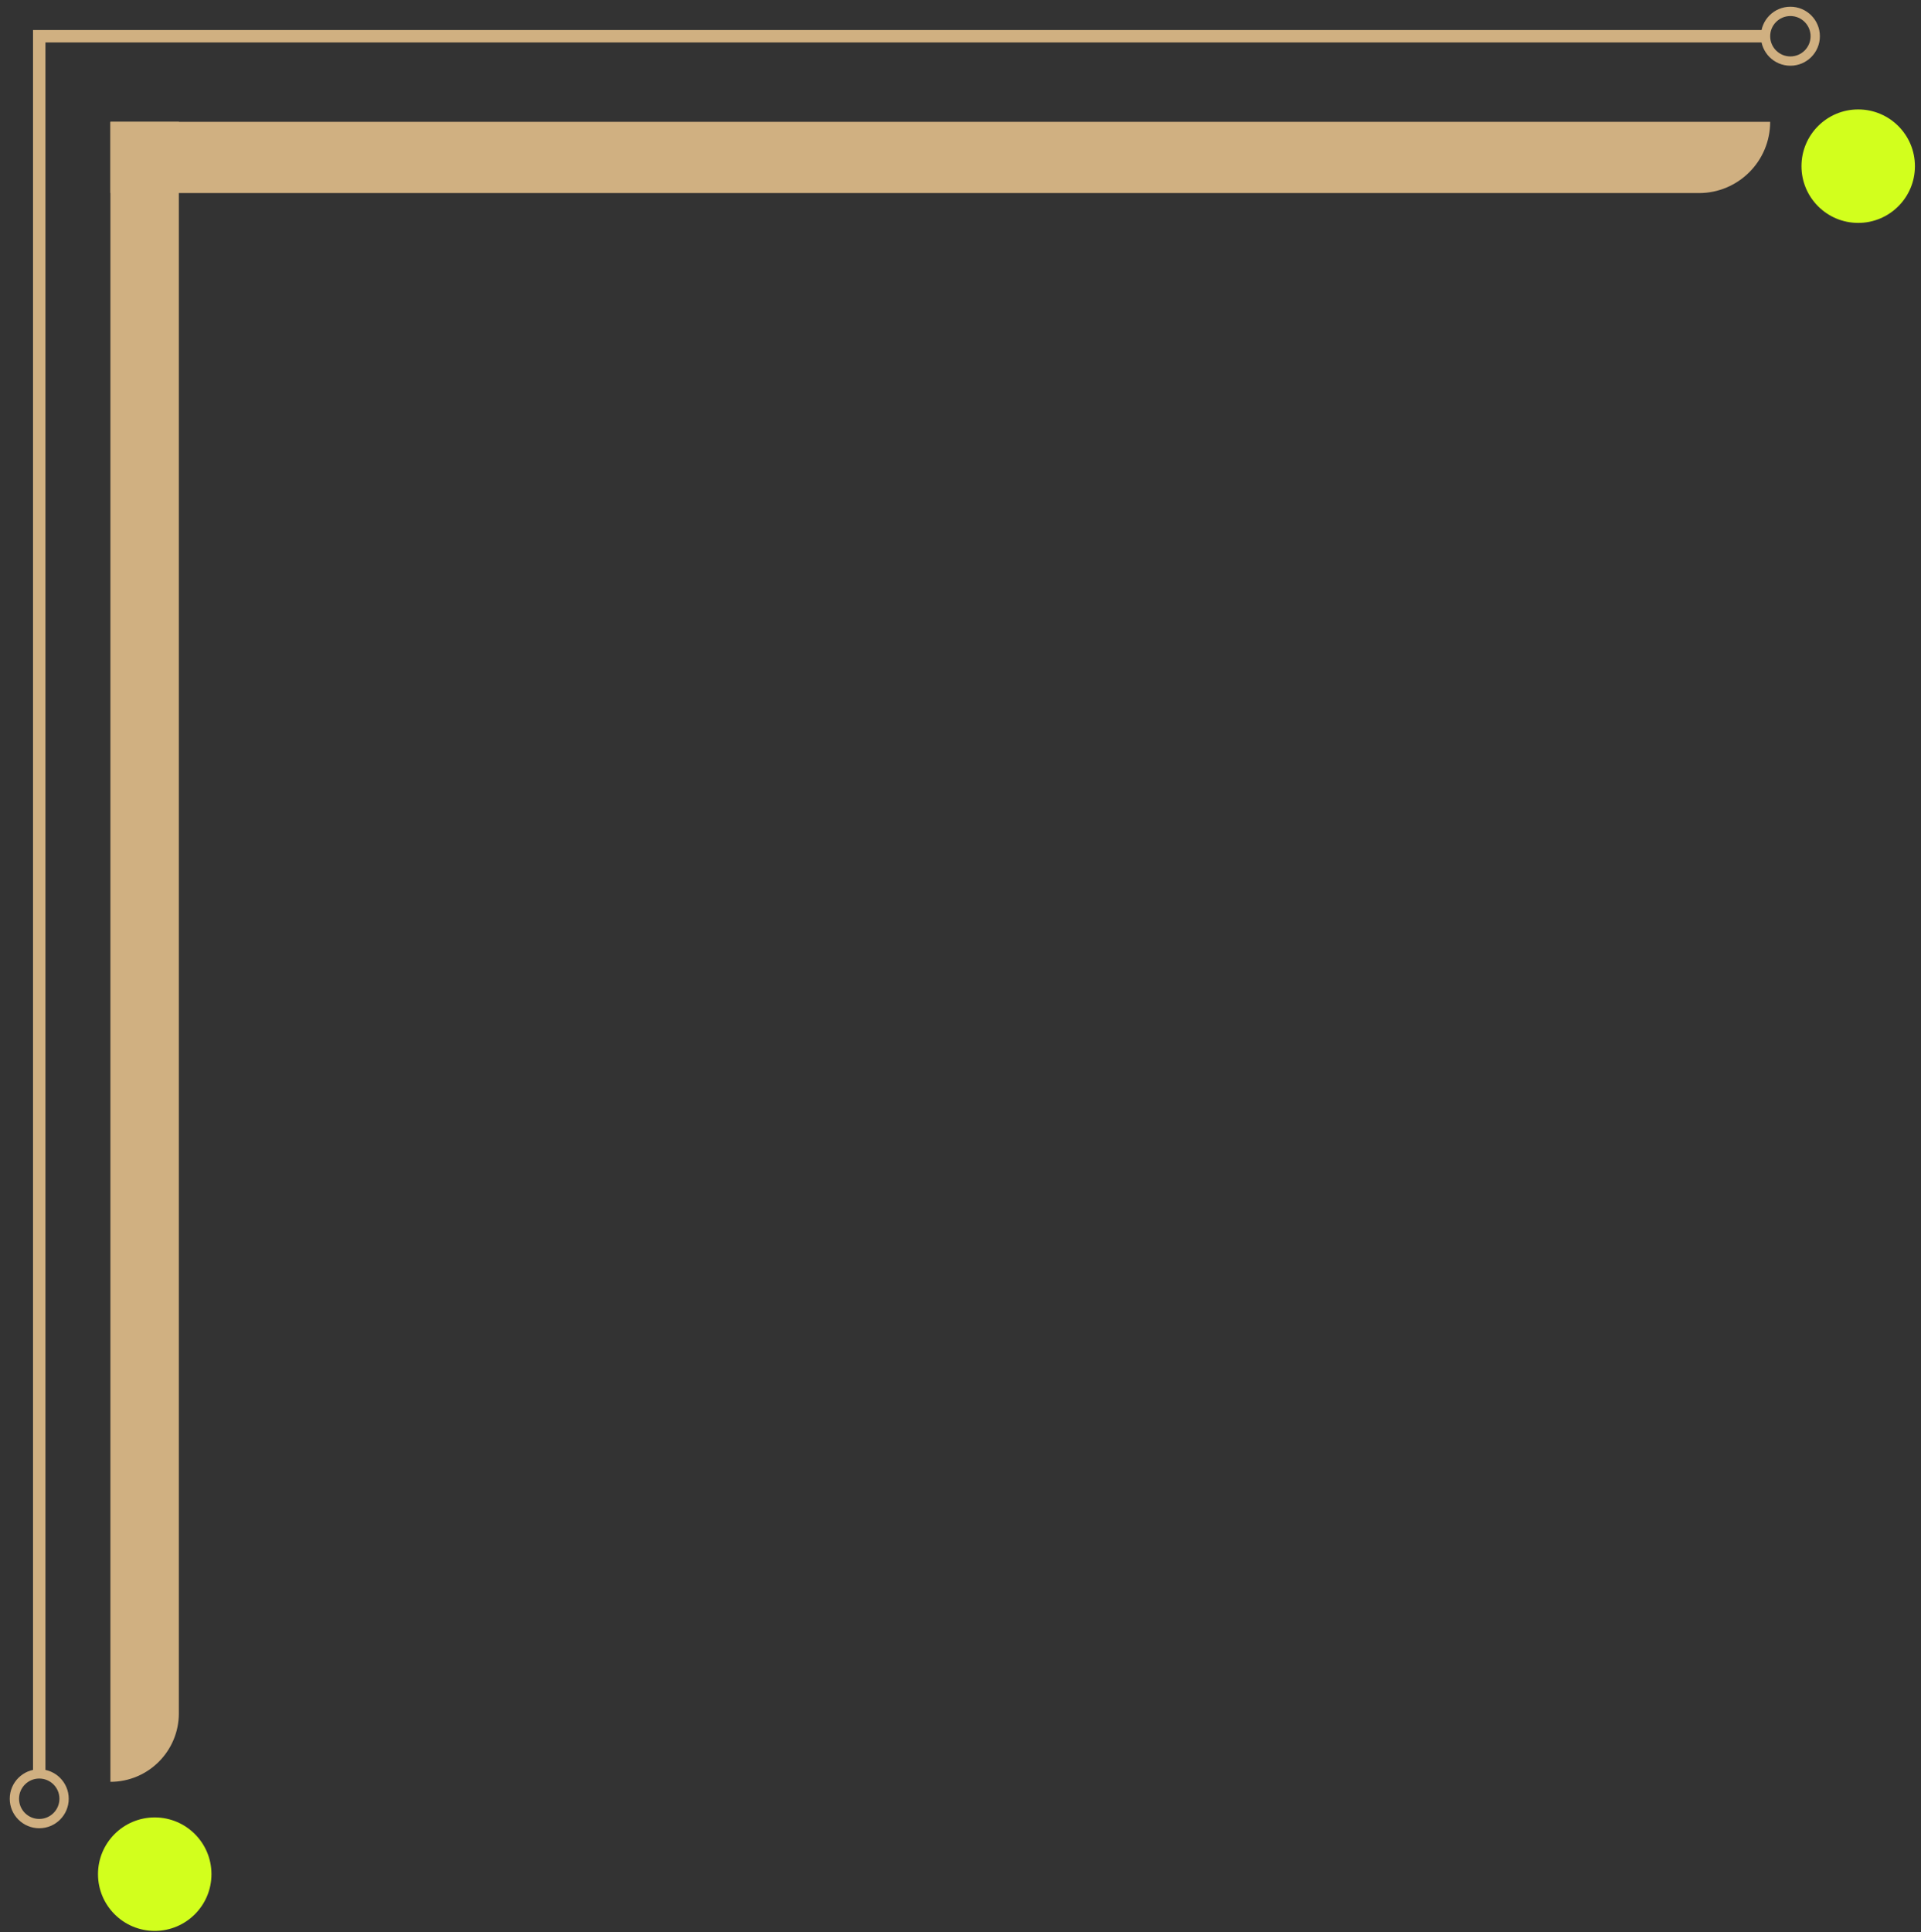 <svg xmlns="http://www.w3.org/2000/svg" width="177" height="178" viewBox="0 0 177 178" fill="none"><rect x="0" y="0" width="177" height="178" fill="#333333" stroke="none"/><path d="M16.478 157.851C16.478 161.333 13.655 164.156 10.173 164.156L10.173 11.226L16.478 11.226L16.478 157.851Z" fill="#D0B081"></path><path d="M156.543 17.787C160.166 17.787 163.103 14.849 163.103 11.226L10.173 11.226L10.173 17.787L156.543 17.787Z" fill="#D0B081"></path><circle cx="14.257" cy="172.663" r="5.227" transform="rotate(-180 14.257 172.663)" fill="#D2FF1D"></circle><circle cx="3.615" cy="165.715" r="2.289" transform="rotate(-180 3.615 165.715)" stroke="#D0B081" stroke-width="0.857"></circle><circle cx="171.214" cy="15.309" r="5.227" transform="rotate(-180 171.214 15.309)" fill="#D2FF1D"></circle><path d="M3.615 163.283L3.615 3.338L162.87 3.338" stroke="#D0B081" stroke-width="1.143"></path><circle cx="164.965" cy="3.338" r="2.289" transform="rotate(-180 164.965 3.338)" stroke="#D0B081" stroke-width="0.857"></circle></svg>